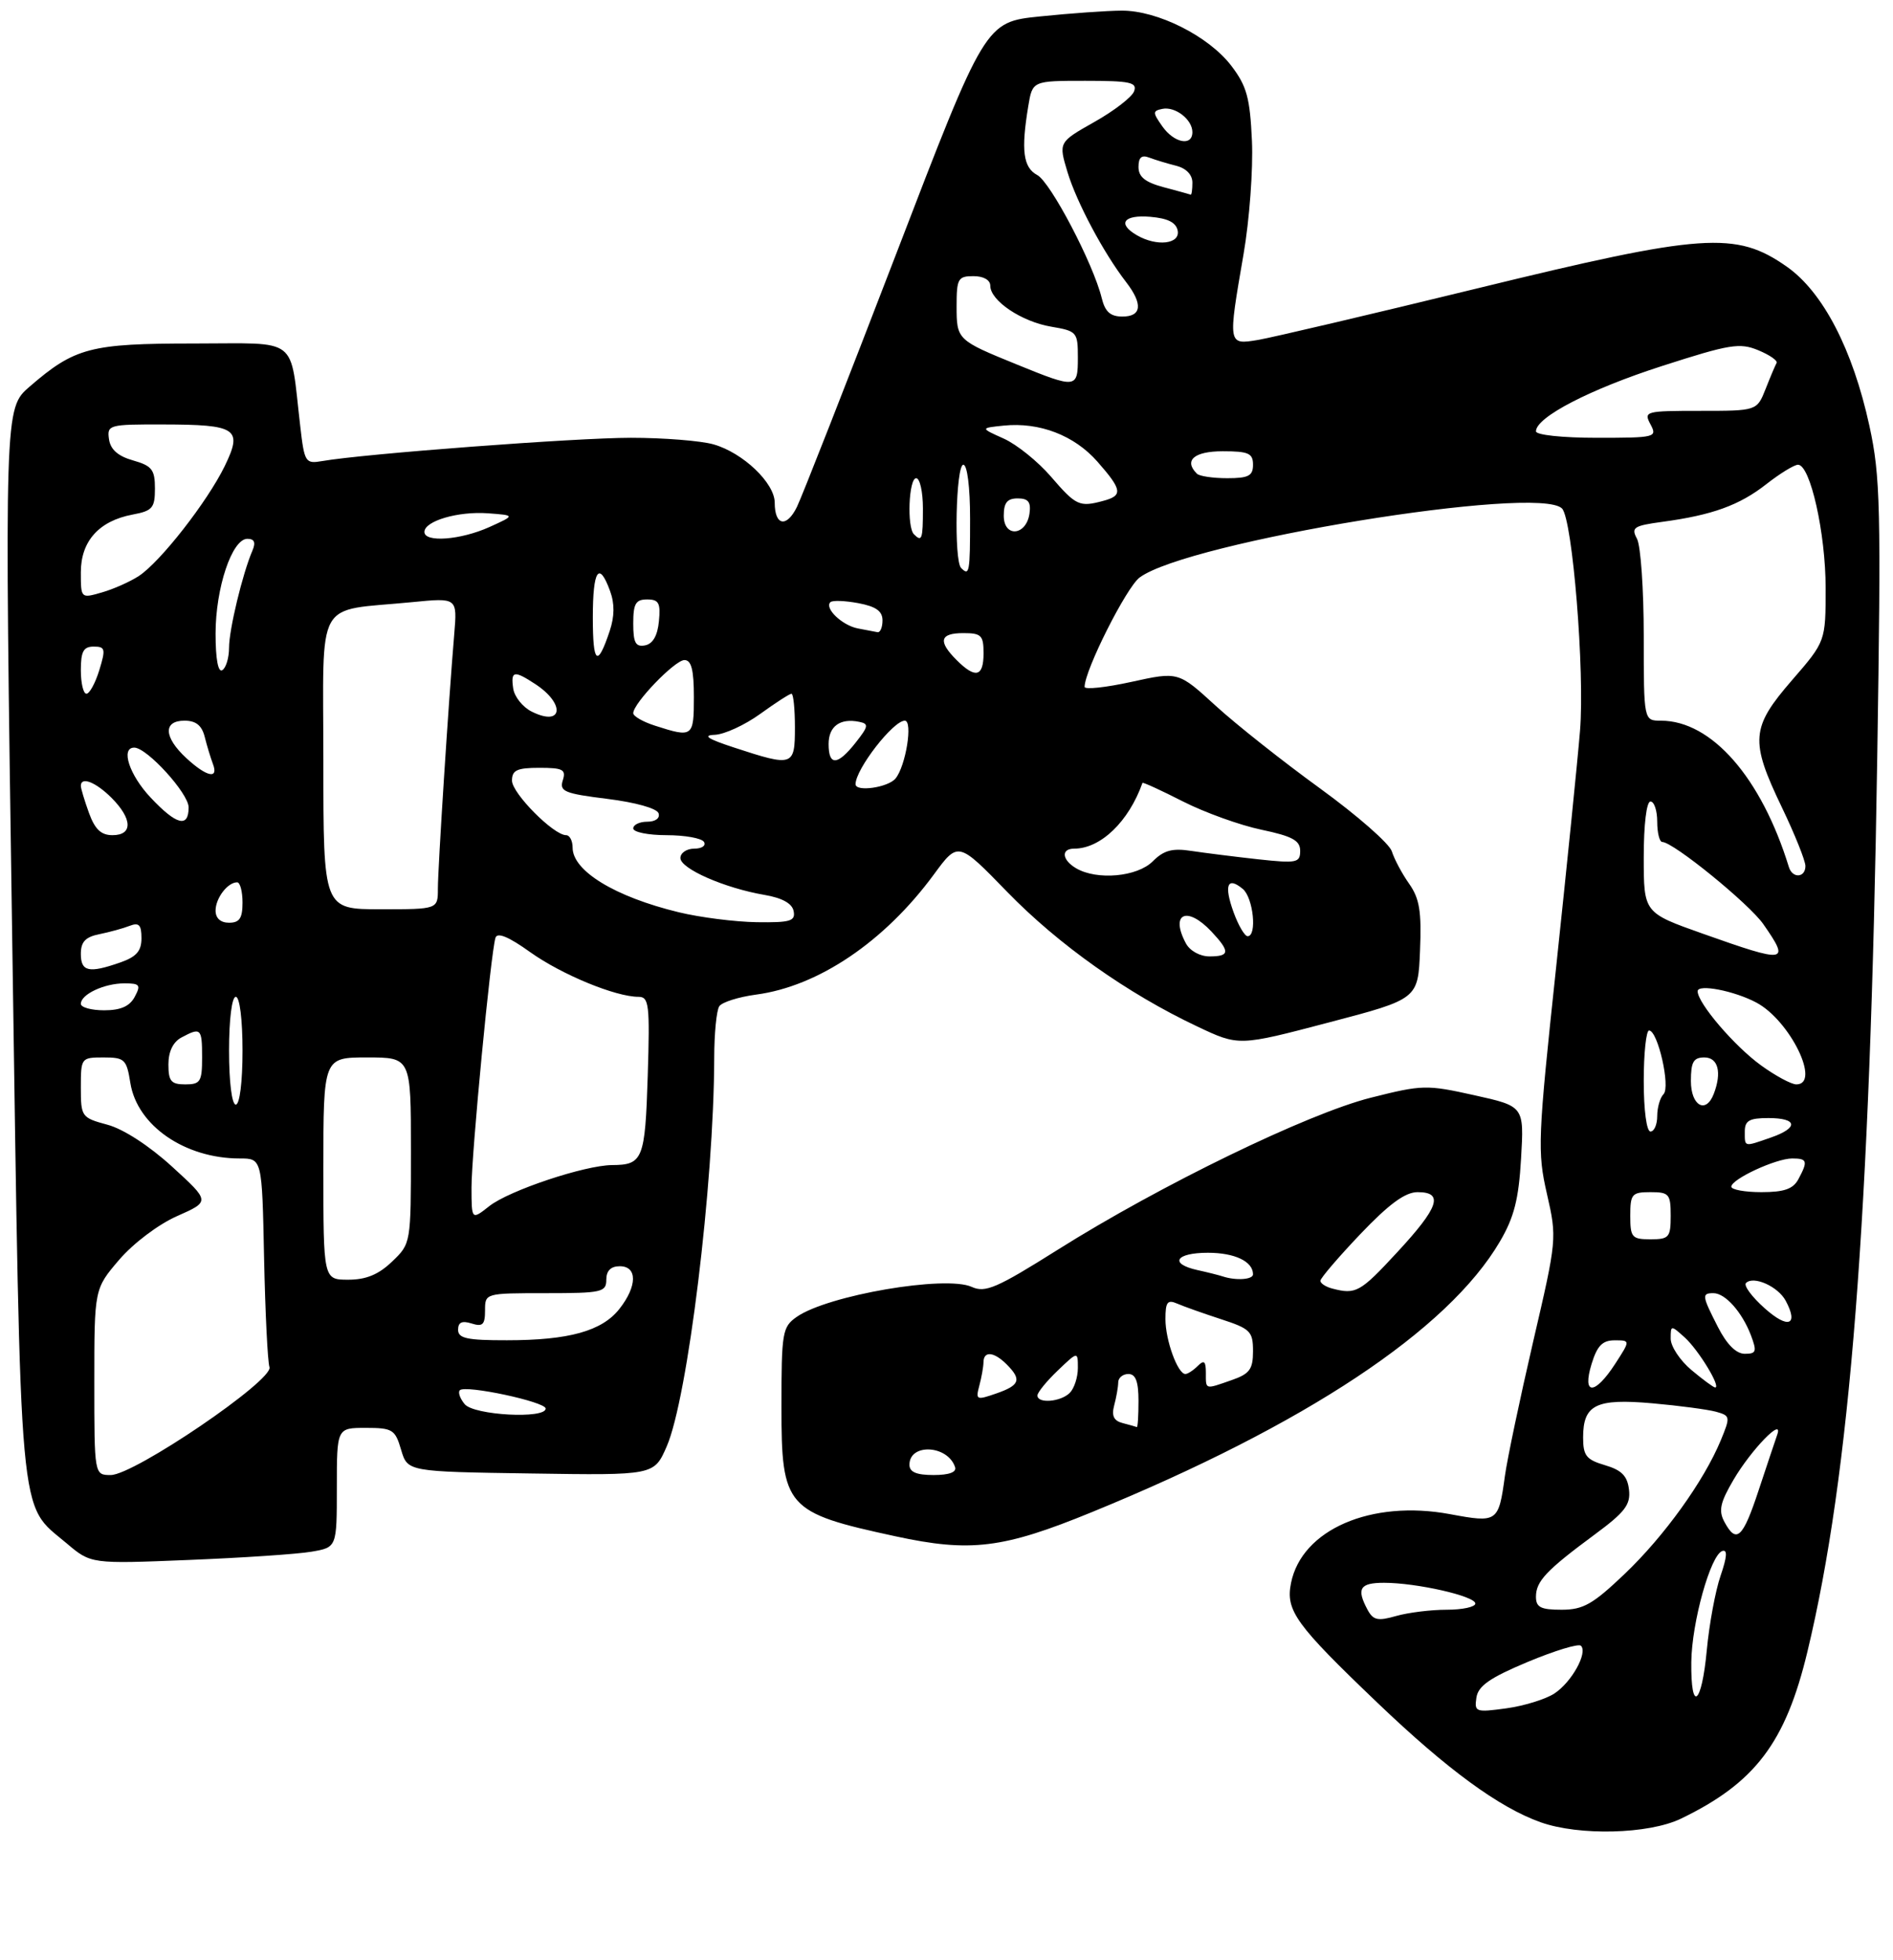 <?xml version="1.0" encoding="UTF-8" standalone="no"?>
<!DOCTYPE svg PUBLIC "-//W3C//DTD SVG 1.1//EN" "http://www.w3.org/Graphics/SVG/1.1/DTD/svg11.dtd" >
<svg xmlns="http://www.w3.org/2000/svg" xmlns:xlink="http://www.w3.org/1999/xlink" version="1.1" viewBox="0 0 281 291">
 <g >
 <path fill="currentColor"
d=" M 249.50 270.03 C 260.52 264.72 265.05 258.75 268.29 245.25 C 274.63 218.90 277.60 180.84 278.66 112.50 C 279.24 75.31 279.13 70.73 277.50 63.24 C 275.03 51.89 270.61 43.36 265.23 39.59 C 257.67 34.29 252.85 34.62 219.32 42.81 C 203.47 46.68 188.81 50.12 186.75 50.47 C 182.26 51.21 182.26 51.27 184.59 37.76 C 185.47 32.68 186.03 25.10 185.84 20.93 C 185.55 14.52 185.08 12.79 182.78 9.77 C 179.42 5.37 171.83 1.55 166.50 1.58 C 164.30 1.59 158.84 1.98 154.38 2.44 C 146.25 3.27 146.25 3.27 132.96 37.88 C 125.64 56.92 119.04 73.75 118.29 75.28 C 116.75 78.40 115.00 78.05 115.00 74.63 C 115.00 71.72 110.30 67.23 105.93 65.98 C 104.05 65.44 98.52 65.00 93.64 65.00 C 85.50 65.00 54.10 67.37 47.86 68.45 C 45.32 68.89 45.19 68.69 44.56 63.20 C 42.99 49.76 44.60 51.00 28.79 51.00 C 13.40 51.00 11.11 51.60 4.40 57.40 C 0.65 60.64 0.65 60.64 1.82 139.92 C 3.13 227.83 2.69 223.05 9.88 229.13 C 13.50 232.20 13.50 232.20 28.00 231.61 C 35.98 231.29 44.19 230.74 46.25 230.38 C 50.00 229.74 50.00 229.74 50.00 220.87 C 50.00 212.00 50.00 212.00 54.29 212.00 C 58.27 212.00 58.66 212.24 59.54 215.25 C 60.50 218.50 60.50 218.50 78.80 218.77 C 97.09 219.05 97.09 219.05 98.96 214.77 C 102.08 207.64 105.97 175.84 106.02 157.10 C 106.02 153.47 106.36 150.01 106.77 149.40 C 107.17 148.80 109.63 148.02 112.24 147.67 C 121.49 146.44 131.30 139.80 138.62 129.84 C 142.23 124.92 142.23 124.92 149.50 132.41 C 157.13 140.26 167.36 147.51 177.74 152.41 C 183.89 155.32 183.89 155.32 197.20 151.82 C 210.50 148.33 210.50 148.33 210.79 141.13 C 211.03 135.33 210.72 133.41 209.18 131.22 C 208.12 129.72 206.97 127.56 206.61 126.41 C 206.26 125.26 201.47 121.07 195.98 117.08 C 190.49 113.10 183.50 107.57 180.45 104.78 C 174.91 99.71 174.91 99.71 167.95 101.24 C 164.13 102.08 161.00 102.41 161.00 101.98 C 161.00 99.53 167.19 87.23 169.16 85.75 C 176.25 80.44 228.38 71.92 231.87 75.50 C 233.43 77.10 235.26 99.75 234.54 108.50 C 234.18 112.90 232.58 128.68 231.00 143.56 C 228.27 169.12 228.20 171.00 229.63 177.26 C 231.13 183.84 231.11 184.03 227.58 199.21 C 225.63 207.63 223.74 216.60 223.39 219.14 C 222.45 226.02 222.30 226.12 215.25 224.81 C 203.54 222.63 193.23 227.10 191.64 235.04 C 190.82 239.13 192.31 241.19 204.54 252.88 C 214.85 262.74 222.52 268.35 228.68 270.55 C 234.41 272.59 244.71 272.33 249.50 270.03 Z  M 162.10 224.50 C 193.78 211.53 214.94 197.49 222.65 184.33 C 224.76 180.73 225.44 178.06 225.79 171.99 C 226.24 164.25 226.24 164.25 218.85 162.61 C 211.76 161.03 211.13 161.05 203.48 162.98 C 194.14 165.33 172.23 175.97 157.03 185.54 C 147.94 191.26 146.26 191.98 144.25 191.07 C 140.37 189.30 122.83 192.31 118.25 195.53 C 116.13 197.02 116.00 197.81 116.00 208.90 C 116.00 223.82 116.66 224.58 132.90 228.09 C 144.07 230.51 148.88 229.92 162.10 224.50 Z  M 219.16 252.05 C 219.42 250.31 221.16 249.10 226.77 246.75 C 230.77 245.08 234.33 243.99 234.68 244.35 C 235.72 245.39 233.29 249.77 230.73 251.44 C 229.43 252.29 226.22 253.28 223.60 253.64 C 219.06 254.26 218.84 254.19 219.16 252.05 Z  M 251.06 246.75 C 251.13 240.86 253.92 230.86 255.66 230.28 C 256.45 230.02 256.37 231.14 255.41 233.94 C 254.64 236.16 253.72 241.14 253.36 244.99 C 252.60 253.17 250.97 254.41 251.06 246.75 Z  M 203.00 239.00 C 201.32 235.86 201.85 235.00 205.45 235.00 C 210.29 235.00 219.00 236.98 219.00 238.08 C 219.00 238.59 217.08 239.00 214.74 239.00 C 212.40 239.00 209.03 239.42 207.24 239.93 C 204.52 240.71 203.84 240.56 203.00 239.00 Z  M 228.00 237.07 C 228.00 234.77 229.54 233.14 236.71 227.84 C 241.22 224.51 242.07 223.40 241.81 221.17 C 241.57 219.14 240.73 218.27 238.25 217.54 C 235.47 216.72 235.00 216.13 235.00 213.42 C 235.00 208.55 236.91 207.61 245.28 208.35 C 249.25 208.70 253.50 209.27 254.72 209.60 C 256.86 210.20 256.88 210.34 255.43 213.86 C 252.92 219.91 247.03 228.10 241.15 233.70 C 236.44 238.19 235.02 239.00 231.80 239.00 C 228.71 239.00 228.00 238.64 228.00 237.07 Z  M 255.97 225.95 C 255.08 224.29 255.34 223.09 257.33 219.70 C 259.93 215.26 264.77 210.26 263.82 213.00 C 263.53 213.82 262.29 217.54 261.06 221.25 C 258.71 228.39 257.75 229.27 255.97 225.95 Z  M 14.00 205.18 C 14.00 191.36 14.00 191.36 17.70 187.03 C 19.82 184.57 23.51 181.78 26.30 180.55 C 31.20 178.38 31.20 178.38 25.55 173.22 C 22.16 170.12 18.31 167.62 15.95 166.99 C 12.10 165.95 12.00 165.81 12.00 161.46 C 12.00 157.06 12.05 157.00 15.37 157.00 C 18.50 157.00 18.79 157.27 19.35 160.79 C 20.36 167.12 27.44 172.00 35.60 172.00 C 38.90 172.00 38.90 172.00 39.20 186.75 C 39.37 194.86 39.73 202.17 40.00 202.98 C 40.65 204.90 19.91 219.00 16.44 219.00 C 14.00 219.00 14.00 219.00 14.00 205.18 Z  M 68.98 208.48 C 68.28 207.64 67.96 206.71 68.26 206.41 C 69.08 205.58 81.00 208.13 81.00 209.13 C 81.00 210.71 70.35 210.13 68.98 208.48 Z  M 236.26 202.50 C 237.09 199.80 237.87 199.00 239.68 199.00 C 242.02 199.00 242.02 199.00 239.76 202.49 C 236.72 207.18 234.82 207.19 236.26 202.50 Z  M 251.08 203.41 C 249.38 201.99 248.00 199.89 248.00 198.76 C 248.00 196.72 248.03 196.72 250.10 198.59 C 252.13 200.43 255.52 206.00 254.60 206.00 C 254.36 206.00 252.77 204.83 251.08 203.41 Z  M 255.02 197.04 C 252.63 192.36 252.58 192.00 254.35 192.00 C 256.10 192.00 258.59 194.80 259.91 198.25 C 260.82 200.67 260.71 201.00 259.00 201.00 C 257.72 201.00 256.33 199.61 255.02 197.04 Z  M 68.00 197.43 C 68.00 196.32 68.58 196.05 70.00 196.50 C 71.65 197.02 72.00 196.68 72.00 194.57 C 72.00 192.00 72.00 192.00 81.00 192.00 C 89.33 192.00 90.00 191.85 90.00 190.00 C 90.00 188.67 90.67 188.00 92.00 188.00 C 94.63 188.00 94.61 190.95 91.95 194.33 C 89.37 197.62 84.46 198.99 75.25 198.99 C 69.33 199.00 68.00 198.71 68.00 197.43 Z  M 261.95 194.24 C 260.05 192.55 258.80 190.86 259.18 190.49 C 260.29 189.37 263.93 191.00 265.07 193.12 C 267.03 196.78 265.43 197.36 261.95 194.24 Z  M 48.00 173.50 C 48.00 157.00 48.00 157.00 54.50 157.00 C 61.00 157.00 61.00 157.00 61.00 170.81 C 61.00 184.63 61.00 184.63 58.20 187.31 C 56.19 189.24 54.34 190.00 51.70 190.00 C 48.00 190.00 48.00 190.00 48.00 173.50 Z  M 242.00 180.50 C 242.00 177.28 242.24 177.00 245.00 177.00 C 247.76 177.00 248.00 177.28 248.00 180.50 C 248.00 183.72 247.76 184.00 245.00 184.00 C 242.24 184.00 242.00 183.72 242.00 180.50 Z  M 69.99 176.32 C 69.99 171.29 72.85 141.44 73.55 139.23 C 73.82 138.38 75.50 139.07 78.72 141.38 C 83.40 144.71 91.37 148.00 94.79 148.00 C 96.34 148.00 96.48 149.16 96.15 159.75 C 95.76 172.13 95.43 172.96 90.86 172.98 C 86.79 173.01 75.59 176.75 72.64 179.07 C 70.00 181.15 70.00 181.15 69.99 176.32 Z  M 257.00 176.19 C 257.00 175.07 263.62 172.00 266.03 172.00 C 268.28 172.00 268.40 172.38 266.96 175.07 C 266.18 176.53 264.86 177.00 261.46 177.00 C 259.01 177.00 257.00 176.63 257.00 176.19 Z  M 259.00 168.00 C 259.00 166.38 259.67 166.00 262.50 166.00 C 266.85 166.00 267.03 167.45 262.85 168.90 C 258.83 170.30 259.00 170.34 259.00 168.00 Z  M 244.00 160.50 C 244.00 156.38 244.36 153.00 244.79 153.00 C 246.09 153.00 247.99 161.38 246.94 162.45 C 246.42 162.97 246.00 164.44 246.00 165.70 C 246.00 166.97 245.55 168.00 245.00 168.00 C 244.42 168.00 244.00 164.83 244.00 160.50 Z  M 34.00 156.00 C 34.00 151.33 34.42 148.00 35.00 148.00 C 35.58 148.00 36.00 151.33 36.00 156.00 C 36.00 160.67 35.58 164.00 35.00 164.00 C 34.42 164.00 34.00 160.67 34.00 156.00 Z  M 251.00 160.50 C 251.00 157.67 251.38 157.00 253.00 157.00 C 255.05 157.00 255.62 159.23 254.39 162.42 C 253.23 165.44 251.00 164.18 251.00 160.50 Z  M 25.00 158.04 C 25.00 156.13 25.69 154.70 26.93 154.04 C 29.82 152.49 30.00 152.66 30.00 157.00 C 30.00 160.60 29.75 161.00 27.50 161.00 C 25.40 161.00 25.00 160.53 25.00 158.04 Z  M 261.40 158.17 C 257.45 155.31 252.00 148.93 252.00 147.17 C 252.00 146.05 257.46 147.11 260.73 148.86 C 265.73 151.53 270.34 161.00 266.65 161.00 C 265.91 161.00 263.55 159.73 261.40 158.17 Z  M 12.00 149.04 C 12.00 147.63 15.47 146.00 18.47 146.00 C 20.76 146.00 20.94 146.24 20.00 148.00 C 19.25 149.41 17.91 150.00 15.46 150.00 C 13.56 150.00 12.00 149.57 12.00 149.04 Z  M 12.00 141.62 C 12.00 139.84 12.68 139.11 14.75 138.70 C 16.26 138.39 18.29 137.84 19.25 137.46 C 20.63 136.93 21.00 137.31 21.00 139.30 C 21.00 141.21 20.25 142.06 17.85 142.90 C 13.19 144.53 12.00 144.27 12.00 141.62 Z  M 176.04 140.07 C 173.65 135.61 176.19 134.44 179.83 138.31 C 182.62 141.29 182.57 142.00 179.54 142.00 C 178.12 142.00 176.63 141.17 176.04 140.07 Z  M 252.75 138.62 C 244.00 135.52 244.00 135.52 244.00 127.26 C 244.00 122.42 244.41 119.00 245.00 119.00 C 245.55 119.00 246.00 120.35 246.00 122.00 C 246.00 123.65 246.34 125.00 246.75 125.01 C 248.40 125.03 259.64 134.18 261.75 137.21 C 265.77 142.98 265.26 143.06 252.75 138.62 Z  M 183.11 135.43 C 181.66 131.42 182.19 130.08 184.48 131.98 C 186.04 133.28 186.63 139.00 185.20 139.00 C 184.76 139.00 183.82 137.39 183.11 135.43 Z  M 32.00 135.20 C 32.00 133.35 33.79 131.00 35.20 131.00 C 35.64 131.00 36.00 132.35 36.00 134.00 C 36.00 136.33 35.56 137.00 34.00 137.00 C 32.74 137.00 32.00 136.33 32.00 135.20 Z  M 100.74 135.44 C 91.29 133.15 85.00 129.31 85.00 125.85 C 85.00 124.83 84.57 124.00 84.03 124.00 C 82.17 124.00 76.00 117.77 76.00 115.90 C 76.00 114.35 76.74 114.00 80.07 114.00 C 83.58 114.00 84.05 114.26 83.54 115.86 C 83.02 117.50 83.78 117.82 90.15 118.61 C 94.33 119.13 97.52 120.02 97.76 120.75 C 98.00 121.48 97.30 122.00 96.08 122.00 C 94.94 122.00 94.00 122.45 94.00 123.00 C 94.00 123.55 96.22 124.00 98.94 124.00 C 101.66 124.00 104.16 124.45 104.50 125.00 C 104.84 125.55 104.19 126.00 103.06 126.00 C 101.93 126.00 101.00 126.63 101.00 127.39 C 101.00 128.98 107.57 131.86 113.49 132.87 C 116.12 133.32 117.60 134.14 117.81 135.28 C 118.10 136.76 117.32 136.99 112.32 136.92 C 109.12 136.87 103.91 136.21 100.74 135.44 Z  M 48.00 113.11 C 48.00 88.25 46.56 90.84 61.19 89.40 C 67.88 88.74 67.88 88.74 67.43 94.12 C 66.59 104.08 65.00 128.85 65.00 131.94 C 65.00 135.00 65.00 135.00 56.50 135.00 C 48.00 135.00 48.00 135.00 48.00 113.11 Z  M 159.75 128.92 C 157.63 127.68 157.46 126.00 159.45 126.00 C 163.38 126.00 167.55 121.99 169.59 116.24 C 169.64 116.10 172.34 117.33 175.59 118.99 C 178.84 120.64 184.09 122.53 187.25 123.19 C 191.85 124.16 193.00 124.79 193.00 126.33 C 193.00 128.10 192.49 128.20 186.75 127.58 C 183.31 127.20 178.86 126.64 176.86 126.34 C 174.01 125.90 172.76 126.24 171.11 127.89 C 168.81 130.19 162.85 130.73 159.75 128.92 Z  M 265.55 128.75 C 261.46 115.45 254.07 107.00 246.55 107.00 C 244.00 107.00 244.00 107.00 244.00 94.43 C 244.00 87.52 243.55 81.03 243.00 80.00 C 242.10 78.32 242.49 78.06 246.75 77.48 C 254.17 76.48 258.20 75.02 262.19 71.89 C 264.22 70.30 266.34 69.00 266.90 69.00 C 268.72 69.00 271.00 79.16 271.00 87.30 C 271.00 95.23 271.00 95.23 266.00 101.00 C 259.91 108.03 259.75 109.96 264.50 119.86 C 266.43 123.88 268.00 127.80 268.00 128.58 C 268.00 130.33 266.08 130.46 265.55 128.75 Z  M 13.20 120.68 C 12.54 118.85 12.00 117.05 12.00 116.68 C 12.00 115.25 14.19 116.10 16.55 118.45 C 19.67 121.58 19.74 124.00 16.70 124.00 C 15.00 124.00 14.09 123.13 13.20 120.68 Z  M 22.37 118.43 C 19.20 115.07 17.86 111.00 19.93 111.00 C 21.81 111.00 28.00 117.80 28.00 119.87 C 28.00 122.96 26.20 122.50 22.37 118.43 Z  M 127.00 116.43 C 127.00 114.21 132.58 107.00 134.31 107.00 C 135.54 107.00 134.46 113.74 132.93 115.59 C 131.81 116.93 127.00 117.62 127.00 116.43 Z  M 27.65 112.55 C 24.30 109.45 24.19 107.00 27.39 107.00 C 29.08 107.00 29.96 107.70 30.39 109.41 C 30.72 110.73 31.27 112.53 31.60 113.41 C 32.50 115.75 30.67 115.35 27.65 112.55 Z  M 109.00 111.00 C 105.03 109.70 104.23 109.17 106.10 109.10 C 107.53 109.04 110.56 107.65 112.84 106.00 C 115.12 104.35 117.21 103.00 117.49 103.00 C 117.77 103.00 118.00 105.25 118.00 108.00 C 118.00 113.78 117.73 113.86 109.00 111.00 Z  M 123.00 110.47 C 123.00 107.83 124.71 106.59 127.54 107.17 C 128.99 107.46 128.93 107.83 127.02 110.25 C 124.32 113.68 123.00 113.75 123.00 110.47 Z  M 97.25 107.75 C 95.46 107.18 94.00 106.34 94.00 105.89 C 94.00 104.41 100.18 98.00 101.60 98.00 C 102.63 98.00 103.00 99.46 103.00 103.50 C 103.00 109.43 102.84 109.55 97.25 107.75 Z  M 78.94 105.66 C 77.60 105.00 76.36 103.45 76.18 102.22 C 75.80 99.59 76.29 99.49 79.45 101.56 C 83.97 104.52 83.54 107.95 78.94 105.66 Z  M 12.00 99.50 C 12.00 96.72 12.39 96.00 13.91 96.00 C 15.62 96.00 15.71 96.35 14.74 99.50 C 14.15 101.42 13.29 103.00 12.83 103.00 C 12.37 103.00 12.00 101.42 12.00 99.50 Z  M 32.00 94.08 C 32.00 87.30 34.44 80.00 36.72 80.00 C 37.76 80.00 37.99 80.53 37.47 81.75 C 35.99 85.20 34.00 93.49 34.00 96.16 C 34.00 97.66 33.55 99.16 33.00 99.50 C 32.38 99.89 32.00 97.85 32.00 94.08 Z  M 142.00 98.00 C 139.20 95.20 139.50 94.00 143.00 94.00 C 145.67 94.00 146.00 94.33 146.00 97.00 C 146.00 100.50 144.80 100.80 142.00 98.00 Z  M 88.00 91.67 C 88.00 84.61 88.91 83.22 90.56 87.75 C 91.25 89.62 91.23 91.52 90.50 93.70 C 88.68 99.15 88.00 98.60 88.00 91.67 Z  M 94.00 92.57 C 94.00 89.63 94.36 89.00 96.06 89.00 C 97.79 89.00 98.08 89.53 97.81 92.24 C 97.61 94.38 96.90 95.60 95.75 95.82 C 94.35 96.08 94.00 95.44 94.00 92.57 Z  M 127.32 93.30 C 125.01 92.85 122.35 90.31 123.26 89.41 C 123.55 89.11 125.42 89.18 127.40 89.55 C 130.02 90.04 131.00 90.73 131.00 92.11 C 131.00 93.15 130.66 93.94 130.25 93.86 C 129.84 93.79 128.52 93.54 127.32 93.30 Z  M 12.00 84.97 C 12.00 80.34 14.70 77.34 19.68 76.40 C 22.63 75.85 23.00 75.42 23.00 72.53 C 23.00 69.73 22.56 69.16 19.75 68.36 C 17.52 67.73 16.40 66.74 16.18 65.22 C 15.87 63.08 16.16 63.00 24.18 63.02 C 35.18 63.04 36.06 63.63 33.36 69.20 C 30.78 74.49 23.80 83.43 20.61 85.52 C 19.31 86.37 16.84 87.47 15.12 87.96 C 12.01 88.86 12.00 88.85 12.00 84.97 Z  M 142.67 84.33 C 141.58 83.25 141.89 69.00 143.00 69.00 C 143.58 69.00 144.00 72.33 144.00 77.00 C 144.00 85.02 143.90 85.57 142.67 84.33 Z  M 63.00 78.98 C 63.00 77.35 68.02 75.88 72.44 76.21 C 76.50 76.51 76.50 76.51 72.63 78.26 C 68.36 80.18 63.00 80.58 63.00 78.98 Z  M 135.67 79.33 C 134.60 78.27 134.90 71.00 136.00 71.00 C 136.55 71.00 137.00 73.03 137.00 75.50 C 137.00 80.08 136.85 80.51 135.67 79.33 Z  M 149.00 76.57 C 149.00 74.64 149.51 74.00 151.07 74.00 C 152.64 74.00 153.06 74.54 152.82 76.24 C 152.35 79.56 149.00 79.86 149.00 76.57 Z  M 156.00 70.76 C 154.07 68.52 150.93 65.99 149.00 65.12 C 145.50 63.55 145.50 63.55 149.00 63.19 C 154.31 62.65 159.48 64.64 162.91 68.55 C 166.60 72.75 166.71 73.58 163.75 74.37 C 160.22 75.32 159.72 75.08 156.00 70.76 Z  M 177.67 70.33 C 175.69 68.36 177.25 67.00 181.50 67.00 C 185.33 67.00 186.00 67.30 186.00 69.00 C 186.00 70.65 185.33 71.00 182.17 71.00 C 180.06 71.00 178.03 70.70 177.67 70.33 Z  M 228.00 64.04 C 228.00 61.94 236.05 57.77 246.72 54.34 C 256.77 51.10 258.25 50.86 261.00 52.00 C 262.69 52.70 263.92 53.55 263.72 53.89 C 263.53 54.22 262.79 55.96 262.09 57.75 C 260.80 61.00 260.80 61.00 252.37 61.00 C 244.24 61.00 243.97 61.07 245.00 63.00 C 246.03 64.93 245.76 65.00 237.04 65.00 C 231.90 65.00 228.00 64.58 228.00 64.04 Z  M 151.00 54.14 C 142.06 50.50 142.00 50.45 142.00 45.44 C 142.00 41.37 142.21 41.00 144.50 41.00 C 146.00 41.00 147.00 41.57 147.00 42.43 C 147.00 44.64 151.64 47.76 156.03 48.50 C 159.87 49.15 160.00 49.31 160.00 53.09 C 160.00 57.69 159.78 57.72 151.00 54.14 Z  M 163.54 44.25 C 162.28 39.12 155.95 27.05 153.97 25.99 C 151.88 24.87 151.55 22.33 152.64 15.75 C 153.26 12.00 153.26 12.00 161.10 12.00 C 167.80 12.00 168.85 12.23 168.34 13.57 C 168.01 14.43 165.35 16.48 162.43 18.12 C 157.13 21.12 157.13 21.12 158.46 25.55 C 159.82 30.04 163.81 37.54 167.16 41.88 C 169.68 45.15 169.48 47.00 166.61 47.00 C 164.83 47.00 164.04 46.30 163.54 44.25 Z  M 168.75 34.92 C 165.81 33.21 166.79 31.86 170.74 32.19 C 173.36 32.41 174.58 33.03 174.82 34.25 C 175.19 36.25 171.70 36.64 168.75 34.92 Z  M 172.75 27.80 C 169.99 27.06 169.00 26.27 169.00 24.79 C 169.00 23.37 169.46 22.96 170.59 23.40 C 171.47 23.73 173.27 24.28 174.59 24.61 C 176.07 24.98 177.00 25.94 177.00 27.11 C 177.00 28.15 176.89 28.95 176.75 28.90 C 176.61 28.84 174.81 28.35 172.75 27.80 Z  M 172.53 18.75 C 171.09 16.70 171.09 16.47 172.52 16.17 C 174.44 15.76 177.00 17.74 177.00 19.62 C 177.00 21.77 174.28 21.24 172.53 18.75 Z  M 135.00 217.47 C 135.00 214.25 140.68 214.54 141.77 217.82 C 142.03 218.58 140.89 219.00 138.58 219.00 C 136.03 219.00 135.00 218.56 135.00 217.47 Z  M 166.66 211.29 C 165.33 210.95 164.98 210.22 165.39 208.66 C 165.71 207.47 165.98 205.94 165.99 205.25 C 165.99 204.56 166.68 204.00 167.50 204.00 C 168.58 204.00 169.00 205.11 169.00 208.00 C 169.00 210.20 168.89 211.95 168.75 211.88 C 168.61 211.82 167.67 211.55 166.66 211.29 Z  M 145.37 205.74 C 145.70 204.51 145.98 202.94 145.99 202.25 C 146.01 200.54 147.54 200.68 149.43 202.57 C 151.69 204.84 151.40 205.67 147.89 206.89 C 144.94 207.92 144.81 207.85 145.37 205.74 Z  M 154.00 207.19 C 154.00 206.74 155.35 205.08 157.00 203.50 C 160.00 200.63 160.00 200.63 160.00 203.11 C 160.00 204.48 159.46 206.14 158.80 206.80 C 157.45 208.15 154.00 208.43 154.00 207.19 Z  M 179.00 203.80 C 179.00 202.09 178.73 201.87 177.80 202.80 C 177.14 203.46 176.31 204.00 175.96 204.00 C 174.82 204.00 173.00 198.99 173.00 195.85 C 173.00 193.31 173.30 192.92 174.75 193.55 C 175.71 193.97 178.64 195.01 181.25 195.86 C 185.60 197.28 186.00 197.67 186.00 200.61 C 186.00 203.29 185.50 203.98 182.85 204.90 C 178.81 206.31 179.00 206.37 179.00 203.80 Z  M 197.75 191.31 C 196.79 191.06 196.00 190.54 196.00 190.16 C 196.00 189.78 198.67 186.66 201.93 183.23 C 206.20 178.75 208.59 177.00 210.43 177.00 C 214.36 177.00 213.60 179.24 207.39 185.94 C 201.89 191.89 201.27 192.23 197.75 191.31 Z  M 181.50 189.51 C 180.95 189.33 179.26 188.90 177.75 188.57 C 173.51 187.63 174.50 186.00 179.30 186.00 C 183.29 186.00 186.00 187.29 186.00 189.20 C 186.00 189.99 183.46 190.16 181.50 189.51 Z "/>
</g>
</svg>